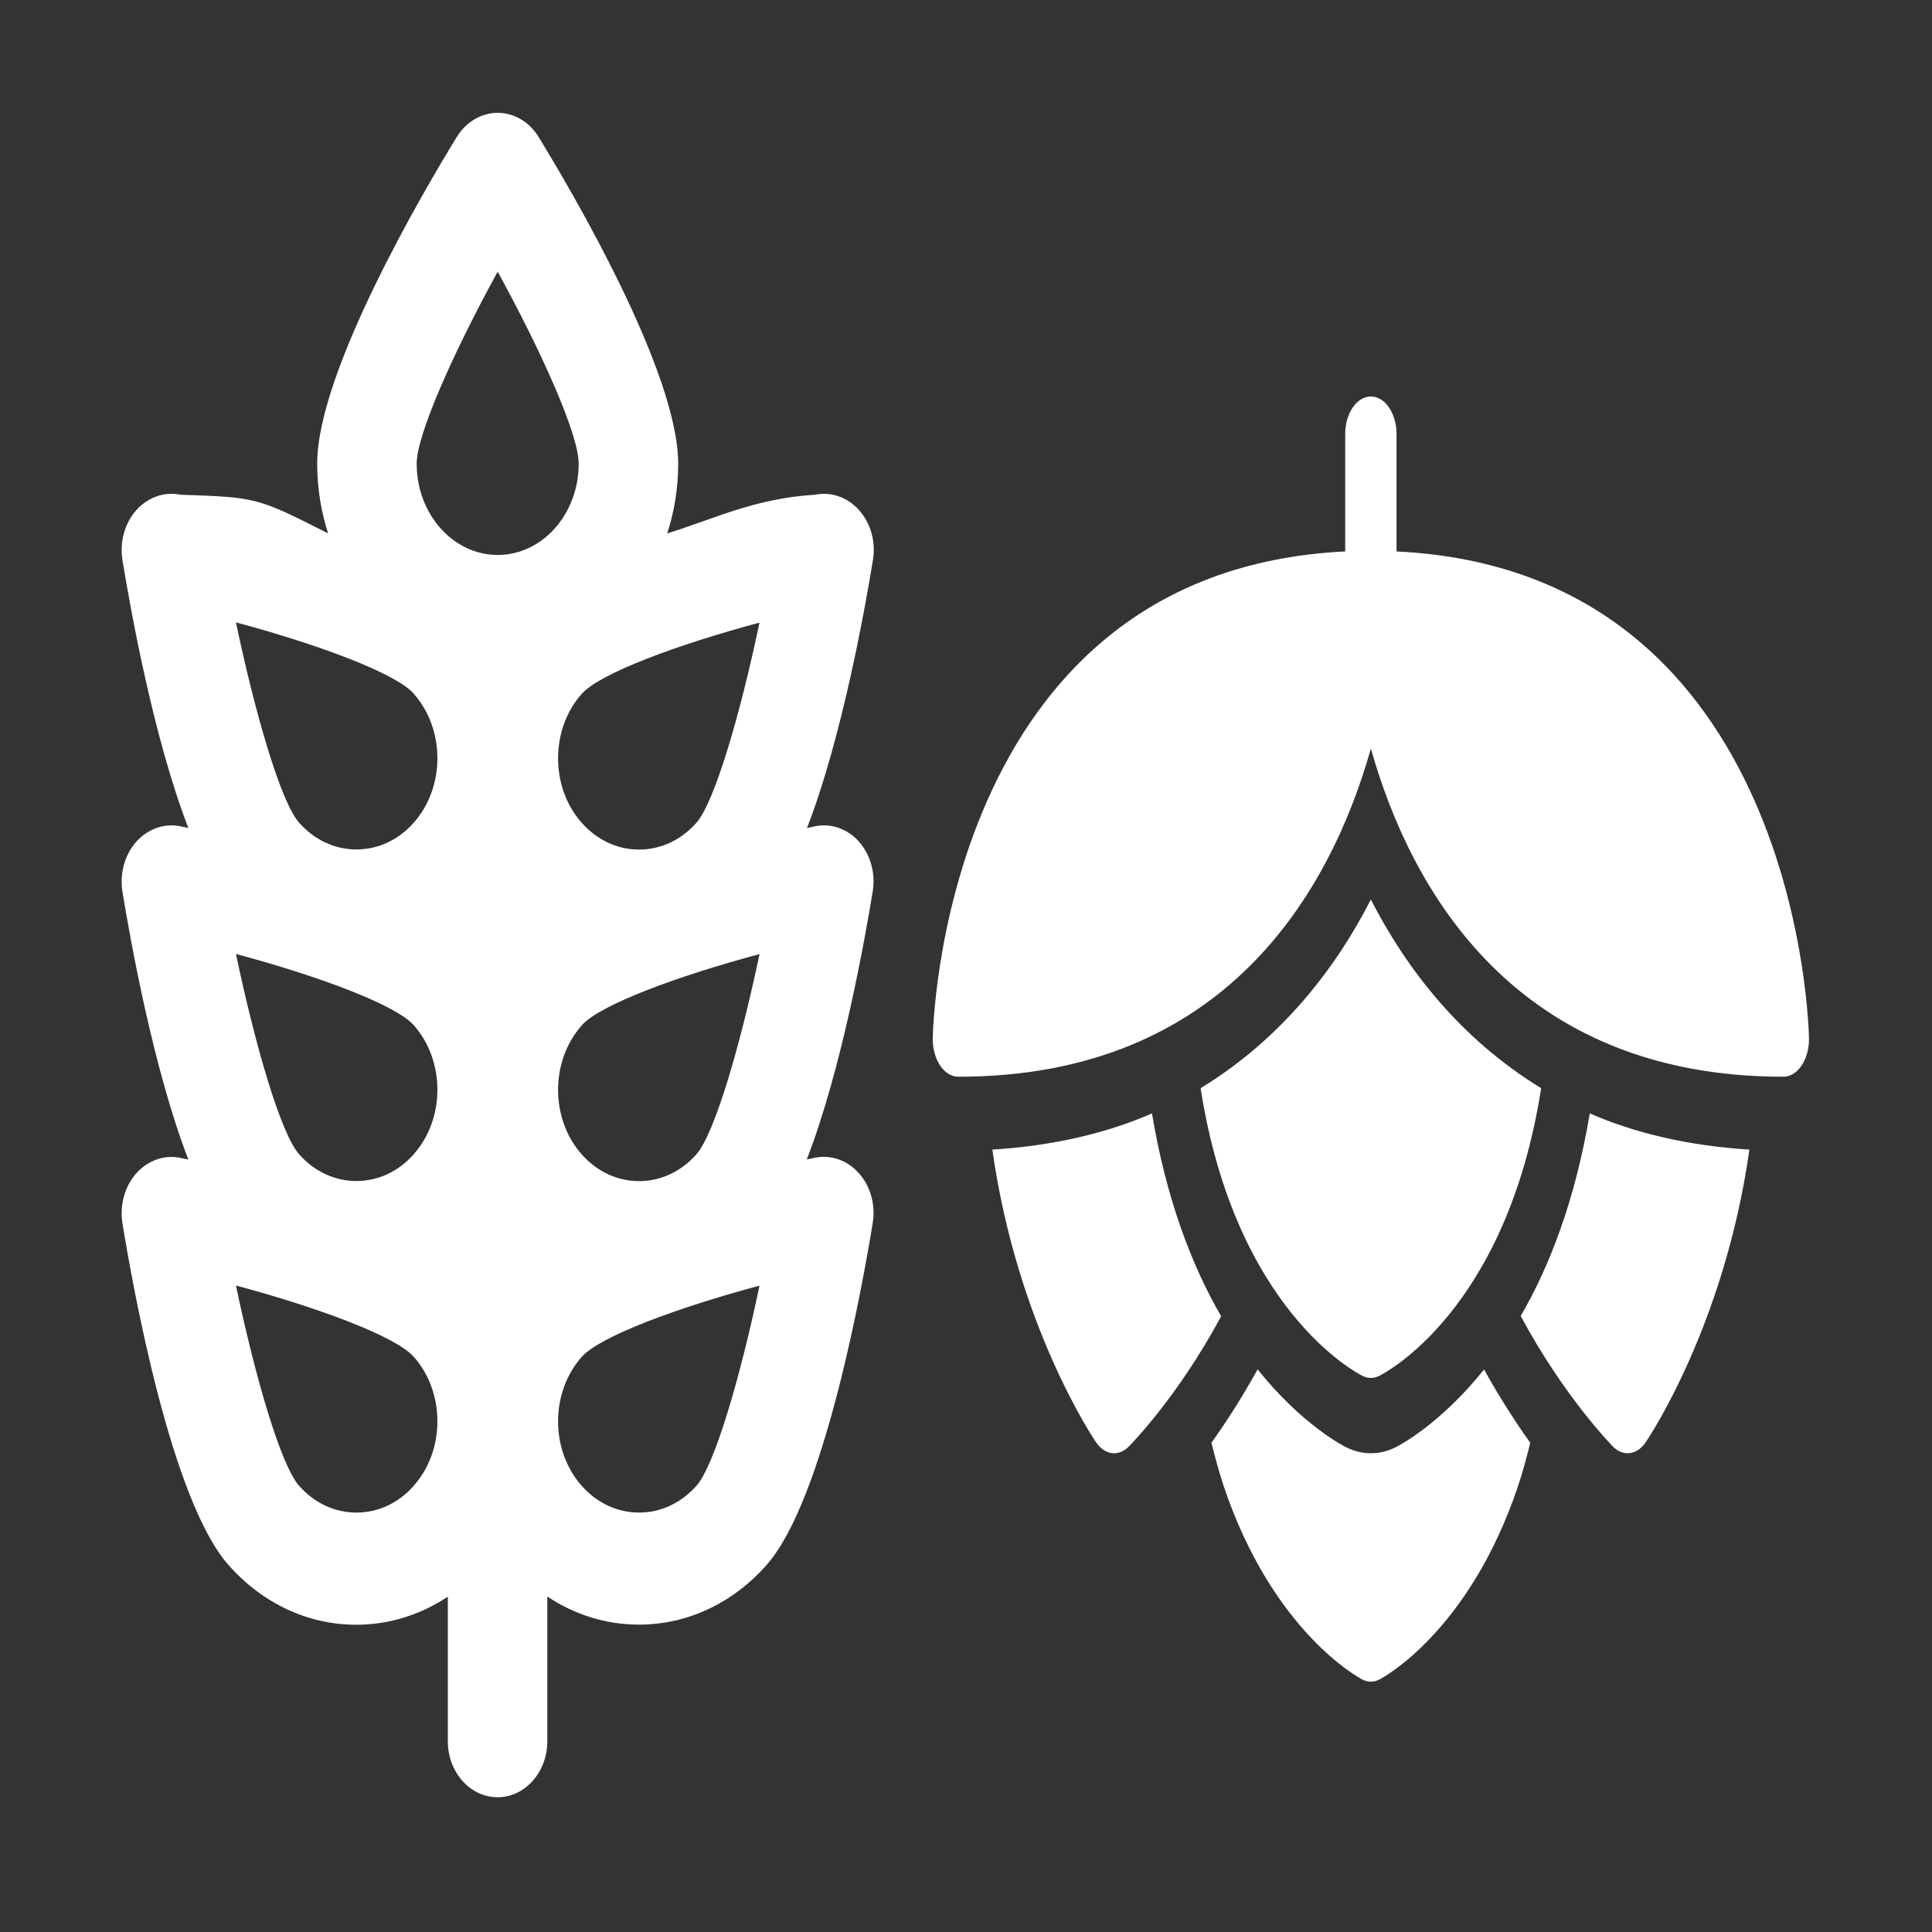<?xml version="1.0" encoding="UTF-8" standalone="no"?>
<svg
   xmlns:dc="http://purl.org/dc/elements/1.1/"
   xmlns:cc="http://creativecommons.org/ns#"
   xmlns:rdf="http://www.w3.org/1999/02/22-rdf-syntax-ns#"
   xmlns:svg="http://www.w3.org/2000/svg"
   xmlns="http://www.w3.org/2000/svg"
   xmlns:sodipodi="http://sodipodi.sourceforge.net/DTD/sodipodi-0.dtd"
   xmlns:inkscape="http://www.inkscape.org/namespaces/inkscape"
   width="64"
   height="64"
   viewBox="0 0 16.933 16.933"
   version="1.1"
   id="svg8"
   inkscape:version="1.0 (4035a4fb49, 2020-05-01)"
   sodipodi:docname="tabrohstoffe.svg"
   inkscape:export-filename="D:\app\project\kleiner-brauhelfer\images\hauptgaerung.png"
   inkscape:export-xdpi="48"
   inkscape:export-ydpi="48">
  <rect x="0" y="0" width="16.933" height="16.933" fill="#333333" stroke="none"/>
  <defs
     id="defs2" />
  <sodipodi:namedview
     id="base"
     pagecolor="#ffffff"
     bordercolor="#666666"
     borderopacity="1.0"
     inkscape:pageopacity="0.0"
     inkscape:pageshadow="2"
     inkscape:zoom="11.2"
     inkscape:cx="60.356949"
     inkscape:cy="17.179294"
     inkscape:document-units="mm"
     inkscape:current-layer="layer1"
     showgrid="true"
     units="px"
     inkscape:window-width="3840"
     inkscape:window-height="2066"
     inkscape:window-x="-11"
     inkscape:window-y="-11"
     inkscape:window-maximized="1"
     inkscape:document-rotation="0">
    <inkscape:grid
       type="xygrid"
       empspacing="4"
       id="grid4485" />
  </sodipodi:namedview>
  <g
     inkscape:label="Layer 1"
     inkscape:groupmode="layer"
     id="layer1"
     transform="translate(0,-284.3)">
    <path
       sodipodi:nodetypes="cccscccscscsccccccscccsccscssscscccccccccsccccccscccccsccccccscccsssccssccccscccc"
       style="fill:#ffffff;fill-opacity:1;stroke:none;stroke-width:0.265;stroke-miterlimit:4;stroke-dasharray:none;stroke-opacity:1"
       id="path3564"
       d="m 7.53,291.678 c -0.101,-0.114 -0.246,-0.165 -0.387,-0.136 -0.021,0.004 -0.045,0.009 -0.07,0.015 0.307,-0.791 0.51,-1.932 0.578,-2.349 0.026,-0.159 -0.019,-0.322 -0.121,-0.436 -0.101,-0.114 -0.246,-0.165 -0.387,-0.136 -0.531,0.033 -0.873,0.208 -1.295,0.339 0.062,-0.191 0.096,-0.397 0.096,-0.612 0,-0.804 -0.936,-2.394 -1.223,-2.862 -0.081,-0.133 -0.215,-0.212 -0.359,-0.212 -0.143,0 -0.277,0.079 -0.359,0.212 -0.287,0.468 -1.223,2.058 -1.223,2.862 0,0.215 0.034,0.421 0.096,0.612 -0.624,-0.316 -0.624,-0.316 -1.295,-0.339 -0.141,-0.029 -0.285,0.022 -0.387,0.136 -0.101,0.114 -0.146,0.277 -0.121,0.436 0.068,0.416 0.271,1.557 0.578,2.349 -0.025,-0.006 -0.049,-0.011 -0.07,-0.015 -0.141,-0.029 -0.285,0.022 -0.387,0.136 -0.101,0.114 -0.146,0.277 -0.121,0.436 0.068,0.416 0.271,1.557 0.578,2.349 -0.025,-0.006 -0.049,-0.011 -0.07,-0.015 -0.141,-0.029 -0.285,0.022 -0.387,0.136 -0.101,0.114 -0.146,0.277 -0.121,0.436 0.091,0.56 0.426,2.43 0.931,2.998 0.299,0.337 0.696,0.522 1.118,0.522 0.287,0 0.562,-0.086 0.803,-0.246 v 1.267 c 0,0.271 0.195,0.491 0.436,0.491 0.241,0 0.436,-0.22 0.436,-0.491 v -1.268 c 0.241,0.16 0.516,0.246 0.803,0.246 0.422,0 0.82,-0.185 1.118,-0.522 0.504,-0.568 0.84,-2.439 0.931,-2.998 0.026,-0.159 -0.019,-0.322 -0.121,-0.436 -0.101,-0.114 -0.246,-0.165 -0.387,-0.136 -0.021,0.004 -0.045,0.009 -0.07,0.015 0.307,-0.791 0.51,-1.932 0.578,-2.349 0.026,-0.159 -0.019,-0.322 -0.121,-0.436 z m -3.904,2.739 c -0.134,0.151 -0.312,0.234 -0.502,0.234 -0.19,0 -0.368,-0.083 -0.502,-0.234 -0.161,-0.181 -0.385,-0.952 -0.554,-1.756 0.713,0.191 1.397,0.443 1.558,0.624 0.277,0.312 0.277,0.82 8.75e-5,1.131 z m -4.37e-5,-4.037 c 0.277,0.312 0.277,0.819 4.37e-5,1.131 -0.134,0.151 -0.312,0.234 -0.502,0.234 -0.19,0 -0.368,-0.083 -0.502,-0.234 -0.161,-0.181 -0.385,-0.952 -0.554,-1.756 0.713,0.191 1.397,0.443 1.558,0.624 z m 3.031,-0.624 c -0.169,0.804 -0.393,1.574 -0.554,1.756 -0.134,0.151 -0.312,0.234 -0.502,0.234 -0.19,0 -0.368,-0.083 -0.502,-0.234 -0.277,-0.312 -0.277,-0.82 -4.37e-5,-1.131 0.161,-0.181 0.845,-0.433 1.558,-0.624 z m -1.558,3.53 c 0.161,-0.181 0.845,-0.433 1.558,-0.624 -0.169,0.803 -0.393,1.574 -0.554,1.756 -0.134,0.151 -0.312,0.234 -0.502,0.234 -0.19,0 -0.368,-0.083 -0.502,-0.234 -0.277,-0.312 -0.277,-0.819 0,-1.131 z m -0.737,-6.605 c 0.385,0.703 0.71,1.426 0.71,1.683 0,0.441 -0.318,0.8 -0.71,0.8 -0.391,0 -0.71,-0.359 -0.71,-0.8 0,-0.256 0.325,-0.98 0.71,-1.683 z m -0.736,10.642 c -0.134,0.151 -0.312,0.234 -0.502,0.234 -0.19,0 -0.368,-0.083 -0.502,-0.234 -0.161,-0.181 -0.385,-0.952 -0.554,-1.756 0.713,0.191 1.397,0.443 1.558,0.624 0.277,0.312 0.277,0.82 8.75e-5,1.131 z m 2.477,0 c -0.134,0.151 -0.312,0.234 -0.502,0.234 -0.19,0 -0.368,-0.083 -0.502,-0.234 -0.277,-0.312 -0.277,-0.819 -4.37e-5,-1.131 0.161,-0.181 0.845,-0.433 1.558,-0.624 -0.169,0.803 -0.393,1.574 -0.554,1.756 z"
       inkscape:connector-curvature="0" />
    <g
       style="stroke-width:14.649;fill:#ffffff;fill-opacity:1"
       transform="matrix(0.015,0,0,0.022,8.175,287.775)"
       id="g2129">
      <path
         style="stroke-width:14.649;fill:#ffffff;fill-opacity:1"
         d="M 271,61.732 V 15 C 271,6.709 264.291,0 256,0 247.709,0 241,6.709 241,15 V 61.732 C 4.426,69.544 0,254.092 0,256 c 0,8.291 6.709,15 15,15 156.024,0 217.491,-73.914 241,-130.739 C 279.509,197.086 340.976,271 497,271 c 8.291,0 15,-6.709 15,-15 0,-1.908 -4.426,-186.456 -241,-194.268 z"
         id="path2119" />
      <path
         style="stroke-width:14.649;fill:#ffffff;fill-opacity:1"
         d="m 251.254,511.224 c 1.538,0.513 3.149,0.776 4.746,0.776 1.597,0 3.208,-0.264 4.746,-0.776 2.139,-0.703 52.617,-19.091 81.24,-77.128 2.736,-5.552 4.993,-11.375 7.141,-17.256 -8.454,-8.077 -17.769,-17.855 -26.992,-29.207 -25.911,21.998 -49.724,30.328 -51.898,31.053 -4.613,1.538 -9.403,2.314 -14.237,2.314 -4.834,0 -9.624,-0.776 -14.238,-2.314 -2.175,-0.725 -26.017,-9.067 -51.947,-31.097 -9.241,11.402 -18.477,21.127 -26.957,29.214 2.151,5.894 4.413,11.73 7.156,17.292 28.623,58.038 79.101,76.426 81.24,77.129 z"
         id="path2121" />
      <path
         style="stroke-width:14.649;fill:#ffffff;fill-opacity:1"
         d="m 397.68,418.48 c 5.847,3.92 13.806,3.243 18.926,-1.875 0.714,-0.714 45.952,-45.992 60.566,-116.578 -35.248,-1.474 -66.883,-6.539 -93.269,-14.414 -8.476,34.578 -23.611,61.084 -40.362,80.72 25.644,32.498 53.465,51.699 54.139,52.147 z"
         id="path2123" />
      <path
         style="stroke-width:14.649;fill:#ffffff;fill-opacity:1"
         d="m 34.828,300.028 c 14.612,70.58 59.845,115.865 60.566,116.578 5.12,5.12 13.079,5.795 18.926,1.875 0.634,-0.421 28.539,-19.481 54.205,-52.064 -16.778,-19.645 -31.941,-46.179 -40.428,-80.803 -26.385,7.875 -58.021,12.94 -93.269,14.414 z"
         id="path2125" />
      <path
         style="stroke-width:14.649;fill:#ffffff;fill-opacity:1"
         d="m 256,200.409 c -20.726,27.658 -52.568,55.64 -99.494,75.15 20.264,88.489 91.245,113.496 94.748,114.664 1.538,0.513 3.149,0.776 4.746,0.776 1.597,0 3.208,-0.264 4.746,-0.776 3.503,-1.168 74.484,-26.175 94.748,-114.664 -46.926,-19.51 -78.768,-47.492 -99.494,-75.15 z"
         id="path2127" />
    </g>
  </g>
</svg>
